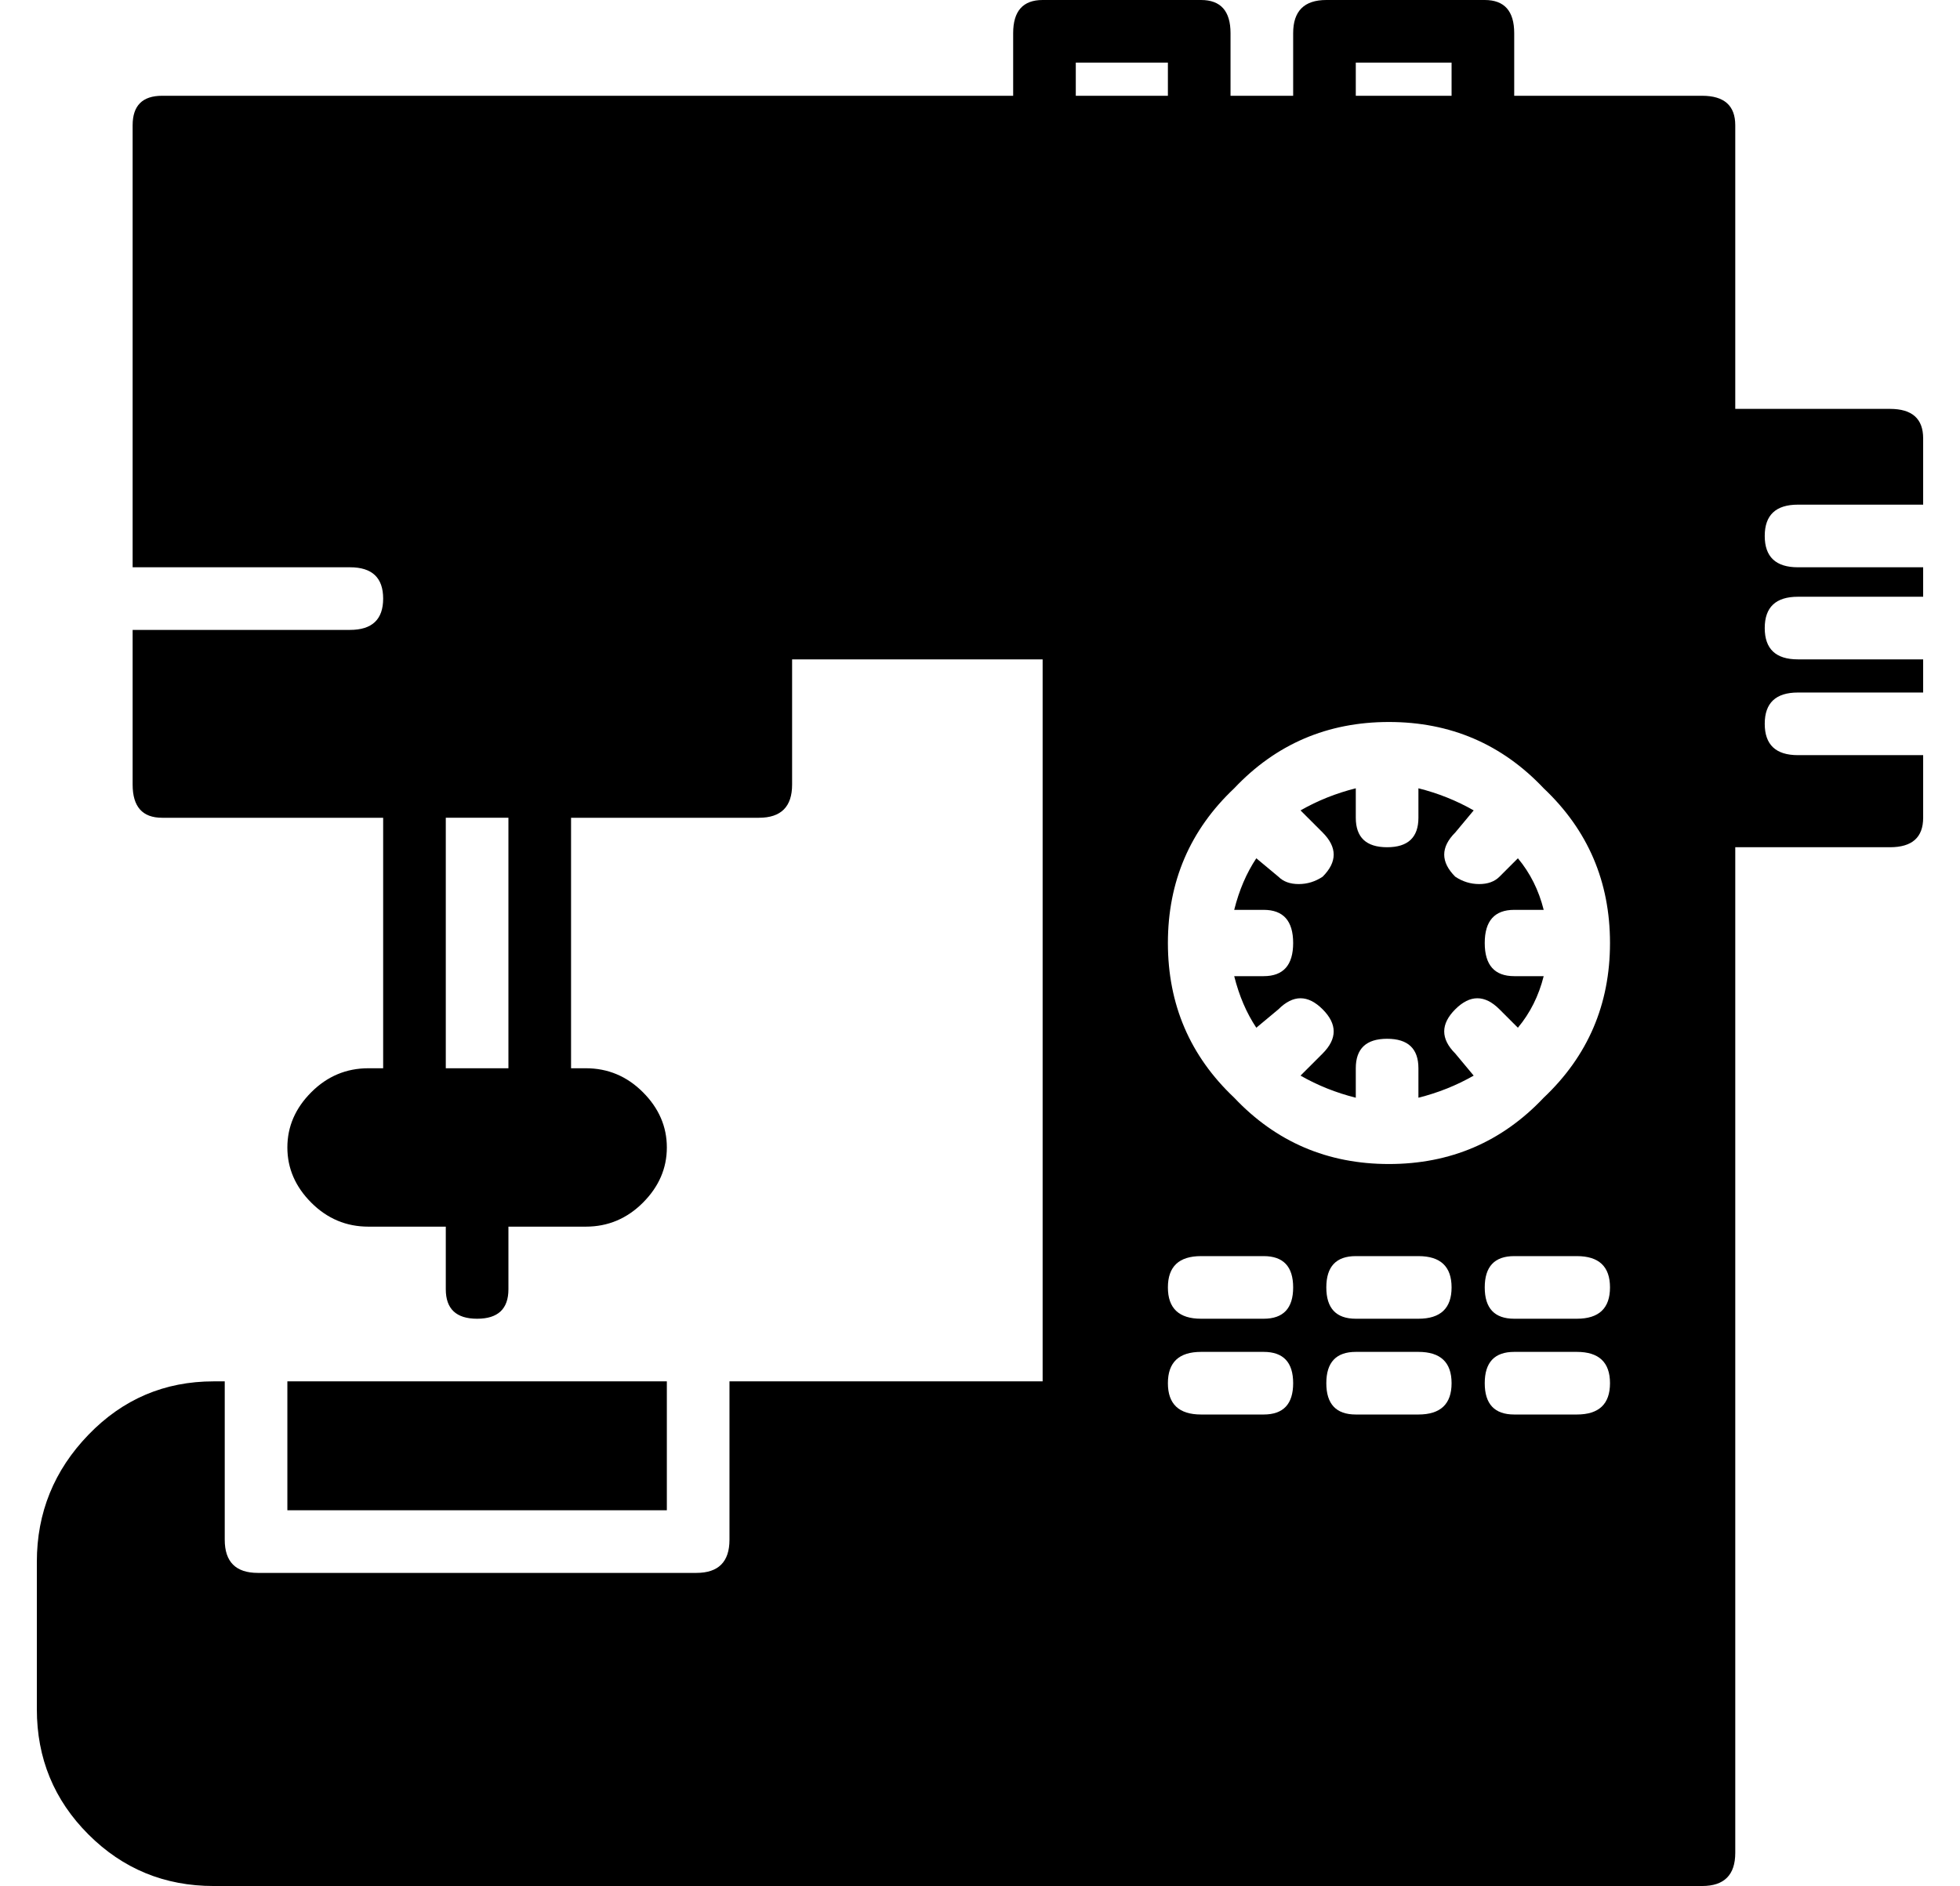 <?xml version="1.0" standalone="no"?>
<!DOCTYPE svg PUBLIC "-//W3C//DTD SVG 1.1//EN" "http://www.w3.org/Graphics/SVG/1.1/DTD/svg11.dtd" >
<svg xmlns="http://www.w3.org/2000/svg" xmlns:xlink="http://www.w3.org/1999/xlink" version="1.1" viewBox="-10 0 532 512">
  <g transform="matrix(1 0 0 -1 0 448)">
   <path fill="currentColor"
d="M401 201q-8 0 -8 -9t8 -9h8q-2 -8 -7 -14l-5 5q-6 6 -12 0t0 -12l5 -6q-7 -4 -15 -6v8q0 8 -8.5 8t-8.5 -8v-8q-8 2 -15 6l6 6q6 6 0 12t-12 0l-6 -5q-4 6 -6 14h8q8 0 8 9t-8 9h-8q2 8 6 14l6 -5q2 -2 5.5 -2t6.5 2q6 6 0 12l-6 6q7 4 15 6v-8q0 -8 8.5 -8t8.5 8v8
q8 -2 15 -6l-5 -6q-6 -6 0 -12q3 -2 6.5 -2t5.5 2l5 5q5 -6 7 -14h-8zM68 38v35h103v-35h-103zM478 243h34v-17q0 -8 -9 -8h-42v-273q0 -9 -9 -9h-404q-20 0 -34 14t-14 34v40q0 20 14 34.5t34 14.5h3v-43q0 -9 9 -9h119q9 0 9 9v43h85v196h-68v-34q0 -9 -9 -9h-51v-68h4
q9 0 15.5 -6.5t6.5 -15t-6.5 -15t-15.5 -6.5h-21v-17q0 -8 -8.5 -8t-8.5 8v17h-21q-9 0 -15.5 6.5t-6.5 15t6.5 15t15.5 6.5h4v68h-60q-8 0 -8 9v42h59q9 0 9 8.5t-9 8.5h-59v120q0 8 8 8h231v17q0 9 8 9h43q8 0 8 -9v-17h17v17q0 9 9 9h43q8 0 8 -9v-17h51q9 0 9 -8v-77h42
q9 0 9 -8v-18h-34q-9 0 -9 -8.5t9 -8.5h34v-8h-34q-9 0 -9 -8.5t9 -8.5h34v-9h-34q-9 0 -9 -8.5t9 -8.5zM128 158v68h-17v-68h17zM358 431v-9h26v9h-26zM282 431v-9h25v9h-25zM333 64q8 0 8 8.5t-8 8.5h-17q-9 0 -9 -8.5t9 -8.5h17zM333 90q8 0 8 8.5t-8 8.5h-17
q-9 0 -9 -8.5t9 -8.5h17zM375 64q9 0 9 8.5t-9 8.5h-17q-8 0 -8 -8.5t8 -8.5h17zM375 90q9 0 9 8.5t-9 8.5h-17q-8 0 -8 -8.5t8 -8.5h17zM418 64q9 0 9 8.5t-9 8.5h-17q-8 0 -8 -8.5t8 -8.5h17zM418 90q9 0 9 8.5t-9 8.5h-17q-8 0 -8 -8.5t8 -8.5h17zM409 150q18 17 18 42
t-18 42v0q-17 18 -42 18t-42 -18v0q-18 -17 -18 -42t18 -42v0q17 -18 42 -18t42 18v0z" />
  </g>

</svg>
